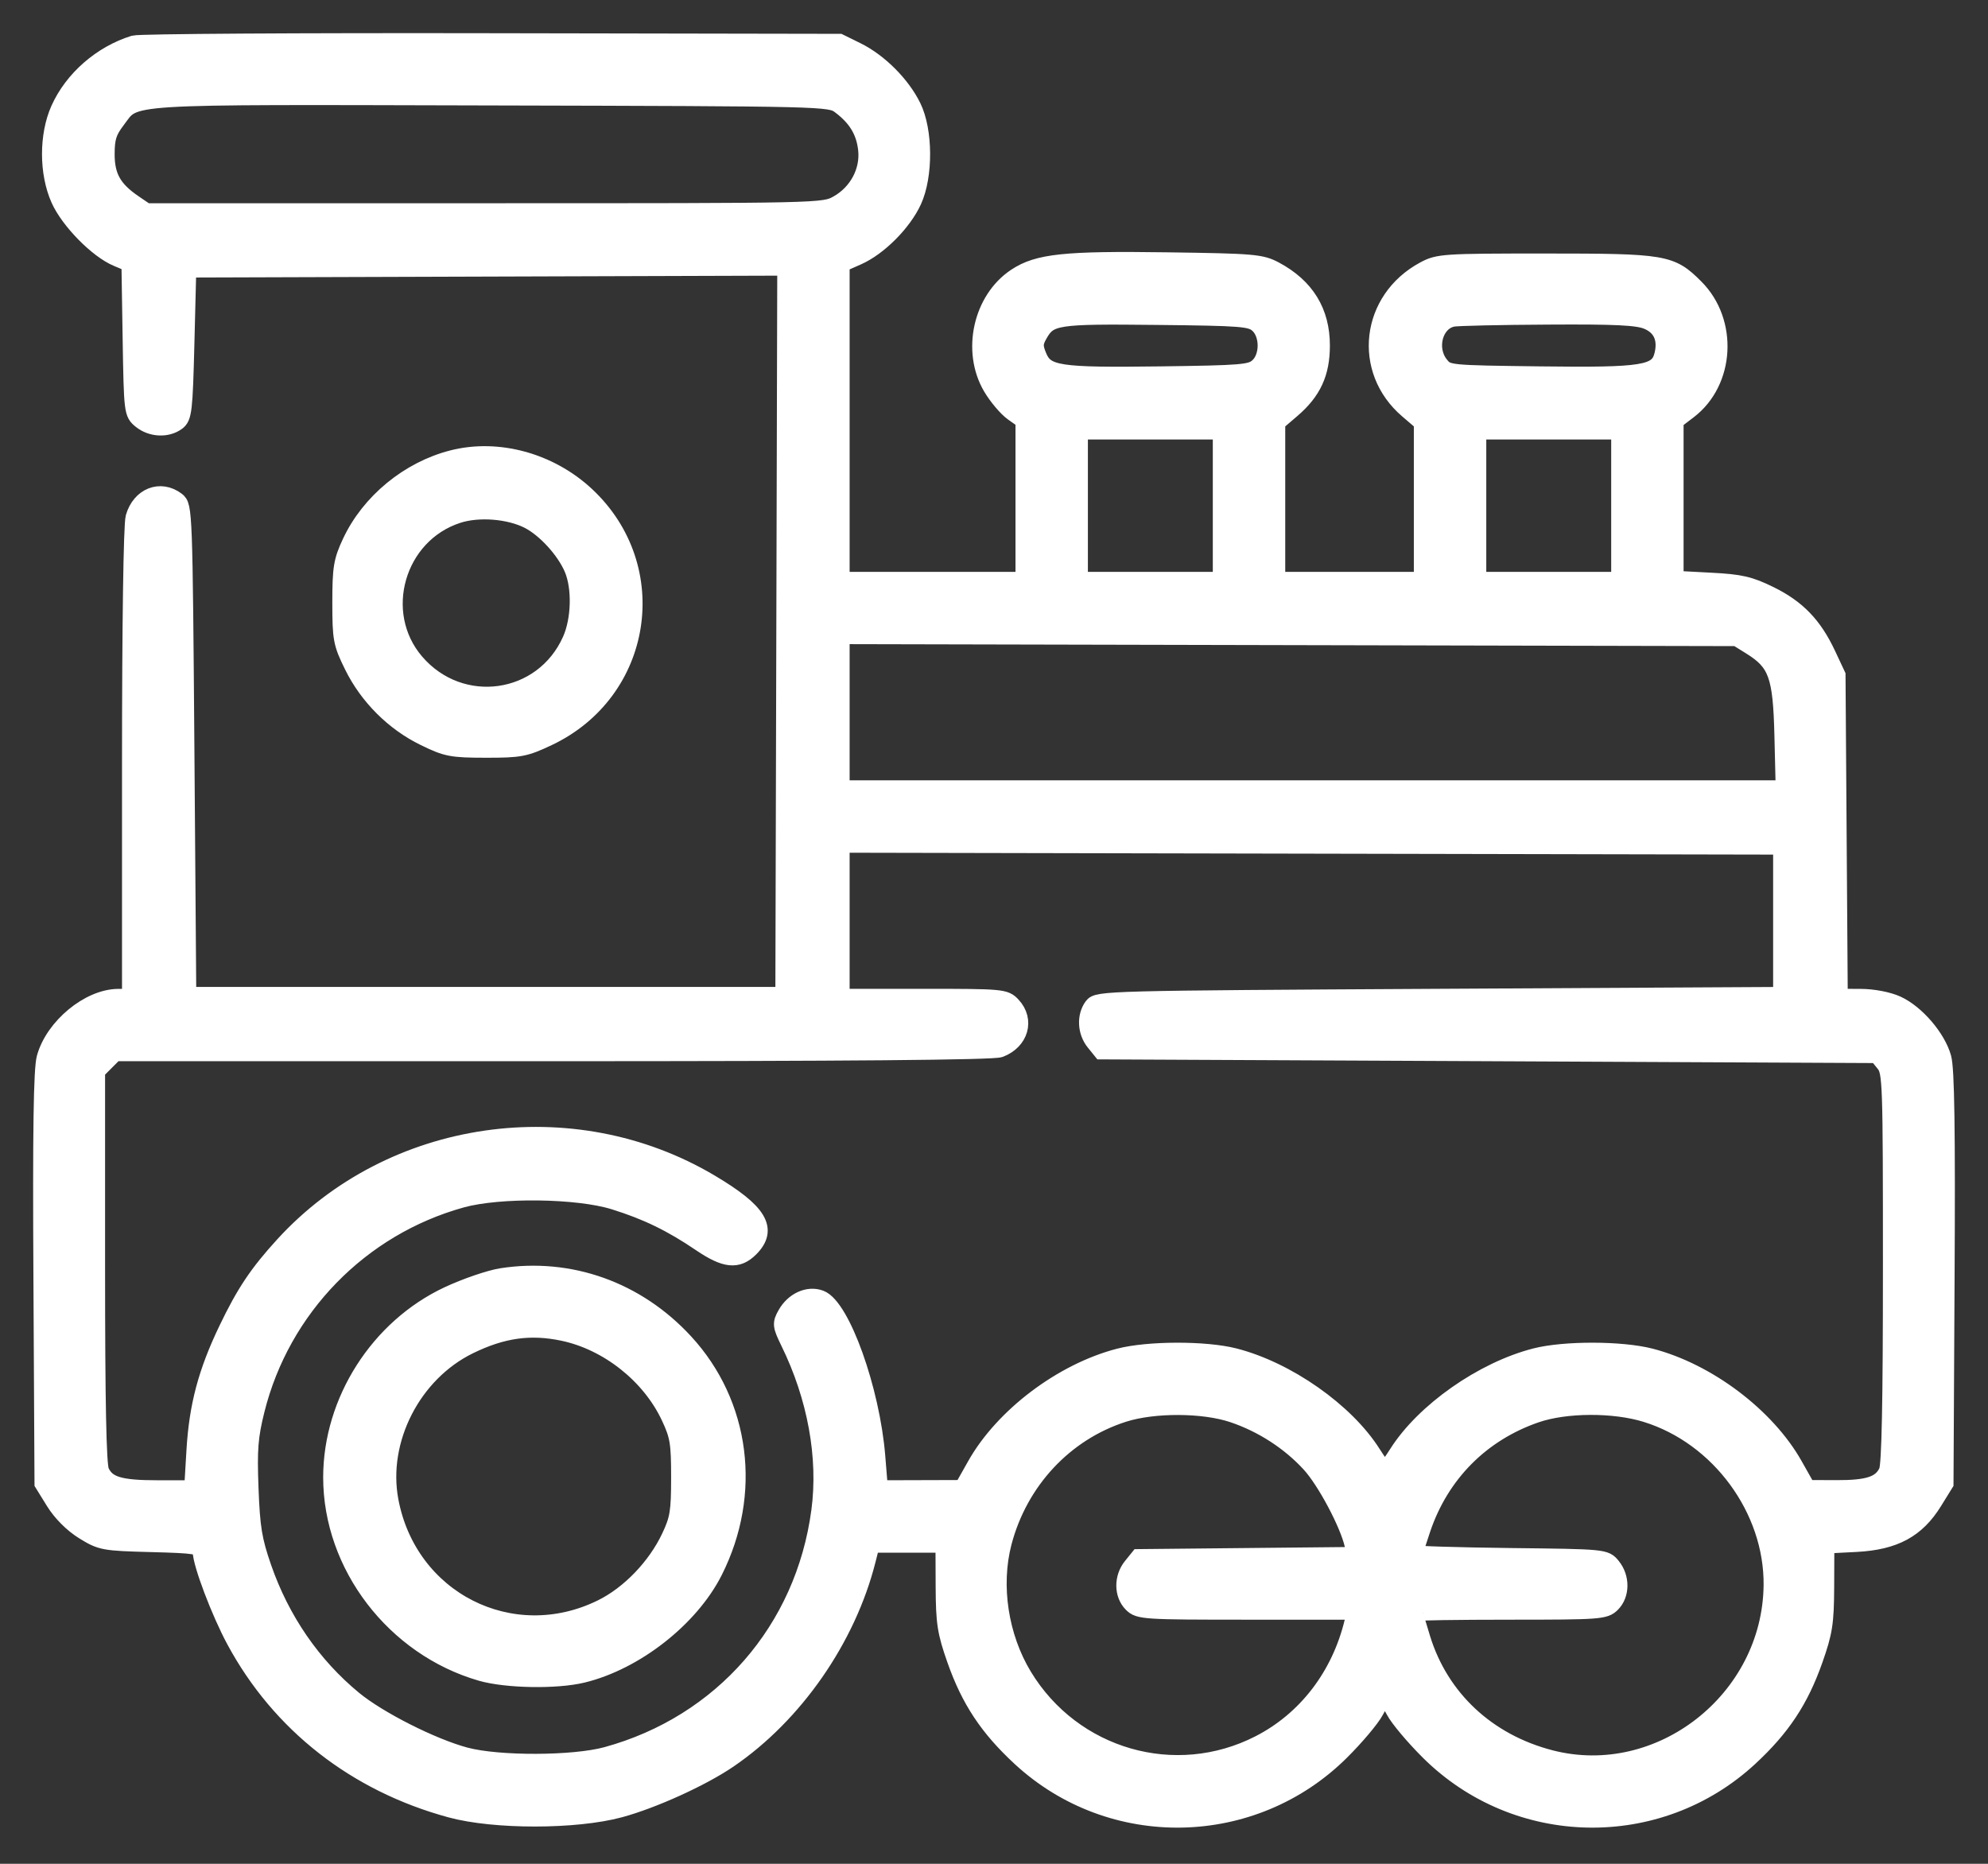 <svg width="48" height="45" viewBox="0 0 48 45" fill="none" xmlns="http://www.w3.org/2000/svg">
<rect x="0" y="0" width="48" height="45" fill="#333333" stroke="none"/>
<path fill-rule="evenodd" clip-rule="evenodd" d="M3.235 1.056C2.445 1.3 1.752 1.905 1.425 2.635C1.143 3.267 1.144 4.176 1.428 4.812C1.661 5.334 2.35 6.036 2.826 6.235L3.132 6.363L3.161 8.17C3.19 9.945 3.194 9.981 3.403 10.149C3.654 10.352 4.031 10.371 4.274 10.194C4.434 10.077 4.453 9.915 4.494 8.283L4.539 6.501L11.753 6.478L18.967 6.455L18.944 15.242L18.921 24.029H11.73H4.539L4.494 18.123C4.45 12.349 4.445 12.213 4.269 12.081C3.872 11.78 3.38 11.975 3.232 12.49C3.181 12.669 3.146 15.088 3.146 18.433V24.074L2.853 24.076C2.146 24.081 1.293 24.786 1.085 25.539C1.009 25.811 0.987 27.304 1.007 30.868L1.033 35.819L1.305 36.259C1.474 36.531 1.745 36.803 2.017 36.971C2.44 37.232 2.504 37.244 3.655 37.274C4.718 37.302 4.853 37.323 4.853 37.461C4.853 37.75 5.299 38.928 5.666 39.608C6.756 41.63 8.592 43.065 10.882 43.686C11.938 43.973 13.901 43.971 14.966 43.683C15.768 43.466 16.948 42.93 17.596 42.488C19.189 41.403 20.465 39.566 20.944 37.67L21.041 37.288H21.914L22.787 37.288L22.791 38.299C22.795 39.187 22.829 39.404 23.066 40.078C23.408 41.049 23.851 41.718 24.632 42.441C26.832 44.478 30.256 44.413 32.385 42.293C32.742 41.938 33.114 41.496 33.212 41.31C33.309 41.125 33.411 40.973 33.438 40.973C33.465 40.973 33.567 41.125 33.665 41.31C33.763 41.496 34.135 41.938 34.492 42.293C36.62 44.413 40.044 44.478 42.245 42.441C43.026 41.718 43.469 41.049 43.811 40.078C44.048 39.406 44.082 39.185 44.086 38.309L44.09 37.308L44.826 37.27C45.743 37.221 46.279 36.932 46.695 36.259L46.967 35.819L46.993 30.868C47.013 27.304 46.991 25.811 46.915 25.539C46.781 25.052 46.268 24.455 45.803 24.244C45.589 24.146 45.228 24.077 44.926 24.076L44.414 24.074L44.387 20.186L44.36 16.299L44.126 15.8C43.795 15.094 43.399 14.682 42.734 14.355C42.245 14.115 42.026 14.064 41.303 14.027L40.45 13.982V12.072V10.162L40.774 9.915C41.685 9.22 41.765 7.768 40.938 6.939C40.345 6.345 40.2 6.321 37.304 6.321C34.85 6.321 34.727 6.329 34.382 6.515C33.055 7.231 32.855 8.935 33.986 9.902L34.337 10.203V12.105V14.007H32.584H30.832V12.105V10.203L31.194 9.893C31.703 9.457 31.91 9.009 31.91 8.342C31.91 7.525 31.537 6.918 30.787 6.516C30.452 6.337 30.273 6.321 28.175 6.292C25.706 6.257 25.059 6.326 24.526 6.679C23.696 7.228 23.419 8.474 23.933 9.349C24.069 9.58 24.302 9.856 24.45 9.962L24.719 10.153V12.08V14.007H22.517H20.314V10.19V6.374L20.71 6.199C21.219 5.974 21.809 5.382 22.053 4.851C22.331 4.244 22.325 3.153 22.039 2.573C21.774 2.034 21.23 1.491 20.692 1.225L20.27 1.017L11.865 1.002C7.242 0.993 3.359 1.017 3.235 1.056ZM20.28 2.551C20.674 2.846 20.87 3.168 20.919 3.605C20.978 4.126 20.701 4.649 20.224 4.917C19.886 5.107 19.871 5.107 11.709 5.107H3.532L3.235 4.905C2.74 4.568 2.568 4.263 2.568 3.723C2.568 3.333 2.616 3.179 2.823 2.907C3.292 2.293 2.785 2.324 11.836 2.346C19.958 2.366 20.034 2.367 20.28 2.551ZM30.373 7.84C30.63 8.073 30.63 8.614 30.373 8.846C30.2 9.003 29.999 9.02 28.013 9.046C25.55 9.078 25.253 9.033 25.073 8.6C24.976 8.364 24.978 8.281 25.088 8.085C25.337 7.642 25.485 7.619 27.923 7.645C30.001 7.667 30.199 7.683 30.373 7.84ZM39.775 7.753C40.112 7.894 40.24 8.182 40.142 8.574C40.029 9.022 39.685 9.077 37.195 9.046C34.96 9.018 34.95 9.017 34.779 8.805C34.464 8.416 34.637 7.773 35.08 7.688C35.191 7.666 36.223 7.643 37.374 7.637C39.01 7.627 39.534 7.652 39.775 7.753ZM29.483 12.209V14.007H27.775H26.067V12.209V10.411H27.775H29.483V12.209ZM39.102 12.209V14.007H37.394H35.686V12.209V10.411H37.394H39.102V12.209ZM10.921 11.069C9.867 11.338 8.92 12.117 8.465 13.088C8.252 13.543 8.224 13.71 8.224 14.548C8.224 15.43 8.244 15.533 8.512 16.077C8.878 16.821 9.505 17.448 10.247 17.809C10.783 18.071 10.905 18.094 11.73 18.095C12.557 18.096 12.678 18.073 13.238 17.808C15.559 16.709 16.032 13.706 14.161 11.956C13.281 11.133 12.021 10.788 10.921 11.069ZM12.757 12.565C13.162 12.771 13.633 13.287 13.822 13.73C14.017 14.189 13.998 14.958 13.779 15.451C13.107 16.966 11.124 17.247 10.039 15.98C9.03 14.801 9.572 12.911 11.056 12.432C11.556 12.27 12.292 12.328 12.757 12.565ZM42.266 15.607C42.897 15.999 43.008 16.306 43.043 17.759L43.074 19.04H31.694H20.314V17.196V15.352L31.124 15.376L41.933 15.4L42.266 15.607ZM43.012 22.231V24.029L34.757 24.074C26.717 24.118 26.499 24.124 26.375 24.294C26.197 24.537 26.216 24.914 26.419 25.165L26.591 25.378L35.955 25.422L45.32 25.467L45.492 25.68C45.656 25.883 45.663 26.099 45.663 30.597C45.663 33.854 45.633 35.369 45.564 35.521C45.419 35.838 45.117 35.94 44.333 35.937L43.641 35.934L43.326 35.376C42.657 34.188 41.23 33.112 39.853 32.756C39.151 32.575 37.775 32.572 37.075 32.75C35.801 33.074 34.38 34.07 33.734 35.093C33.596 35.311 33.463 35.49 33.438 35.49C33.414 35.49 33.281 35.311 33.143 35.093C32.497 34.07 31.076 33.074 29.802 32.75C29.101 32.572 27.726 32.575 27.024 32.756C25.646 33.112 24.22 34.188 23.551 35.376L23.236 35.934L22.237 35.937L21.238 35.94L21.175 35.165C21.045 33.558 20.325 31.547 19.809 31.351C19.514 31.239 19.157 31.401 18.972 31.732C18.846 31.956 18.852 32.007 19.047 32.407C19.697 33.733 19.962 35.187 19.789 36.482C19.407 39.35 17.434 41.612 14.646 42.377C13.847 42.596 12.038 42.602 11.236 42.388C10.436 42.174 9.136 41.517 8.539 41.023C7.545 40.203 6.795 39.112 6.357 37.851C6.126 37.184 6.078 36.89 6.042 35.936C6.006 34.993 6.03 34.685 6.189 34.048C6.802 31.587 8.703 29.635 11.146 28.959C12.06 28.706 13.947 28.73 14.829 29.006C15.615 29.251 16.207 29.538 16.916 30.019C17.51 30.422 17.809 30.453 18.116 30.146C18.584 29.678 18.326 29.25 17.157 28.556C13.823 26.575 9.442 27.212 6.843 30.056C6.218 30.74 5.904 31.21 5.479 32.096C4.982 33.131 4.766 33.945 4.702 35.018L4.647 35.94H3.81C2.886 35.94 2.585 35.848 2.436 35.521C2.367 35.369 2.337 33.85 2.337 30.583V25.864L2.557 25.643L2.778 25.422H13.338C20.427 25.422 23.979 25.392 24.144 25.329C24.635 25.142 24.781 24.631 24.446 24.271C24.268 24.08 24.204 24.074 22.289 24.074H20.314V22.231V20.388L31.663 20.411L43.012 20.434V22.231ZM12.109 30.819C11.823 30.864 11.242 31.063 10.817 31.262C9.137 32.049 8.003 33.826 8.003 35.67C8.003 37.8 9.521 39.782 11.615 40.387C12.224 40.562 13.431 40.584 14.067 40.43C15.338 40.123 16.673 39.078 17.247 37.94C18.194 36.063 17.917 33.895 16.539 32.4C15.378 31.14 13.76 30.563 12.109 30.819ZM13.591 32.174C14.675 32.401 15.692 33.206 16.163 34.212C16.377 34.667 16.404 34.834 16.404 35.67C16.404 36.499 16.376 36.674 16.171 37.108C15.832 37.826 15.193 38.49 14.524 38.819C12.354 39.887 9.865 38.623 9.42 36.227C9.148 34.764 9.969 33.161 11.331 32.494C12.128 32.104 12.802 32.009 13.591 32.174ZM29.768 34.147C30.473 34.384 31.135 34.812 31.625 35.347C31.999 35.754 32.553 36.797 32.666 37.306L32.721 37.55L30.105 37.576L27.49 37.602L27.318 37.815C27.095 38.09 27.099 38.499 27.326 38.726C27.497 38.898 27.625 38.906 30.114 38.906H32.723L32.663 39.153C32.35 40.458 31.535 41.521 30.403 42.1C28.376 43.137 25.907 42.426 24.718 40.464C24.145 39.518 23.957 38.285 24.227 37.247C24.614 35.764 25.709 34.589 27.128 34.136C27.858 33.902 29.057 33.907 29.768 34.147ZM39.744 34.139C41.508 34.684 42.801 36.444 42.782 38.273C42.753 41.041 40.073 43.136 37.435 42.453C35.914 42.059 34.784 41.004 34.338 39.562C34.239 39.24 34.157 38.961 34.157 38.941C34.157 38.922 35.189 38.906 36.45 38.906C38.622 38.906 38.751 38.897 38.922 38.726C39.149 38.499 39.152 38.09 38.93 37.815C38.759 37.603 38.752 37.602 36.458 37.576C35.193 37.561 34.157 37.529 34.157 37.505C34.157 37.481 34.24 37.217 34.341 36.919C34.788 35.592 35.768 34.604 37.089 34.15C37.806 33.904 38.967 33.898 39.744 34.139Z" fill="white" stroke="white" stroke-width="0.4"/>
</svg>
